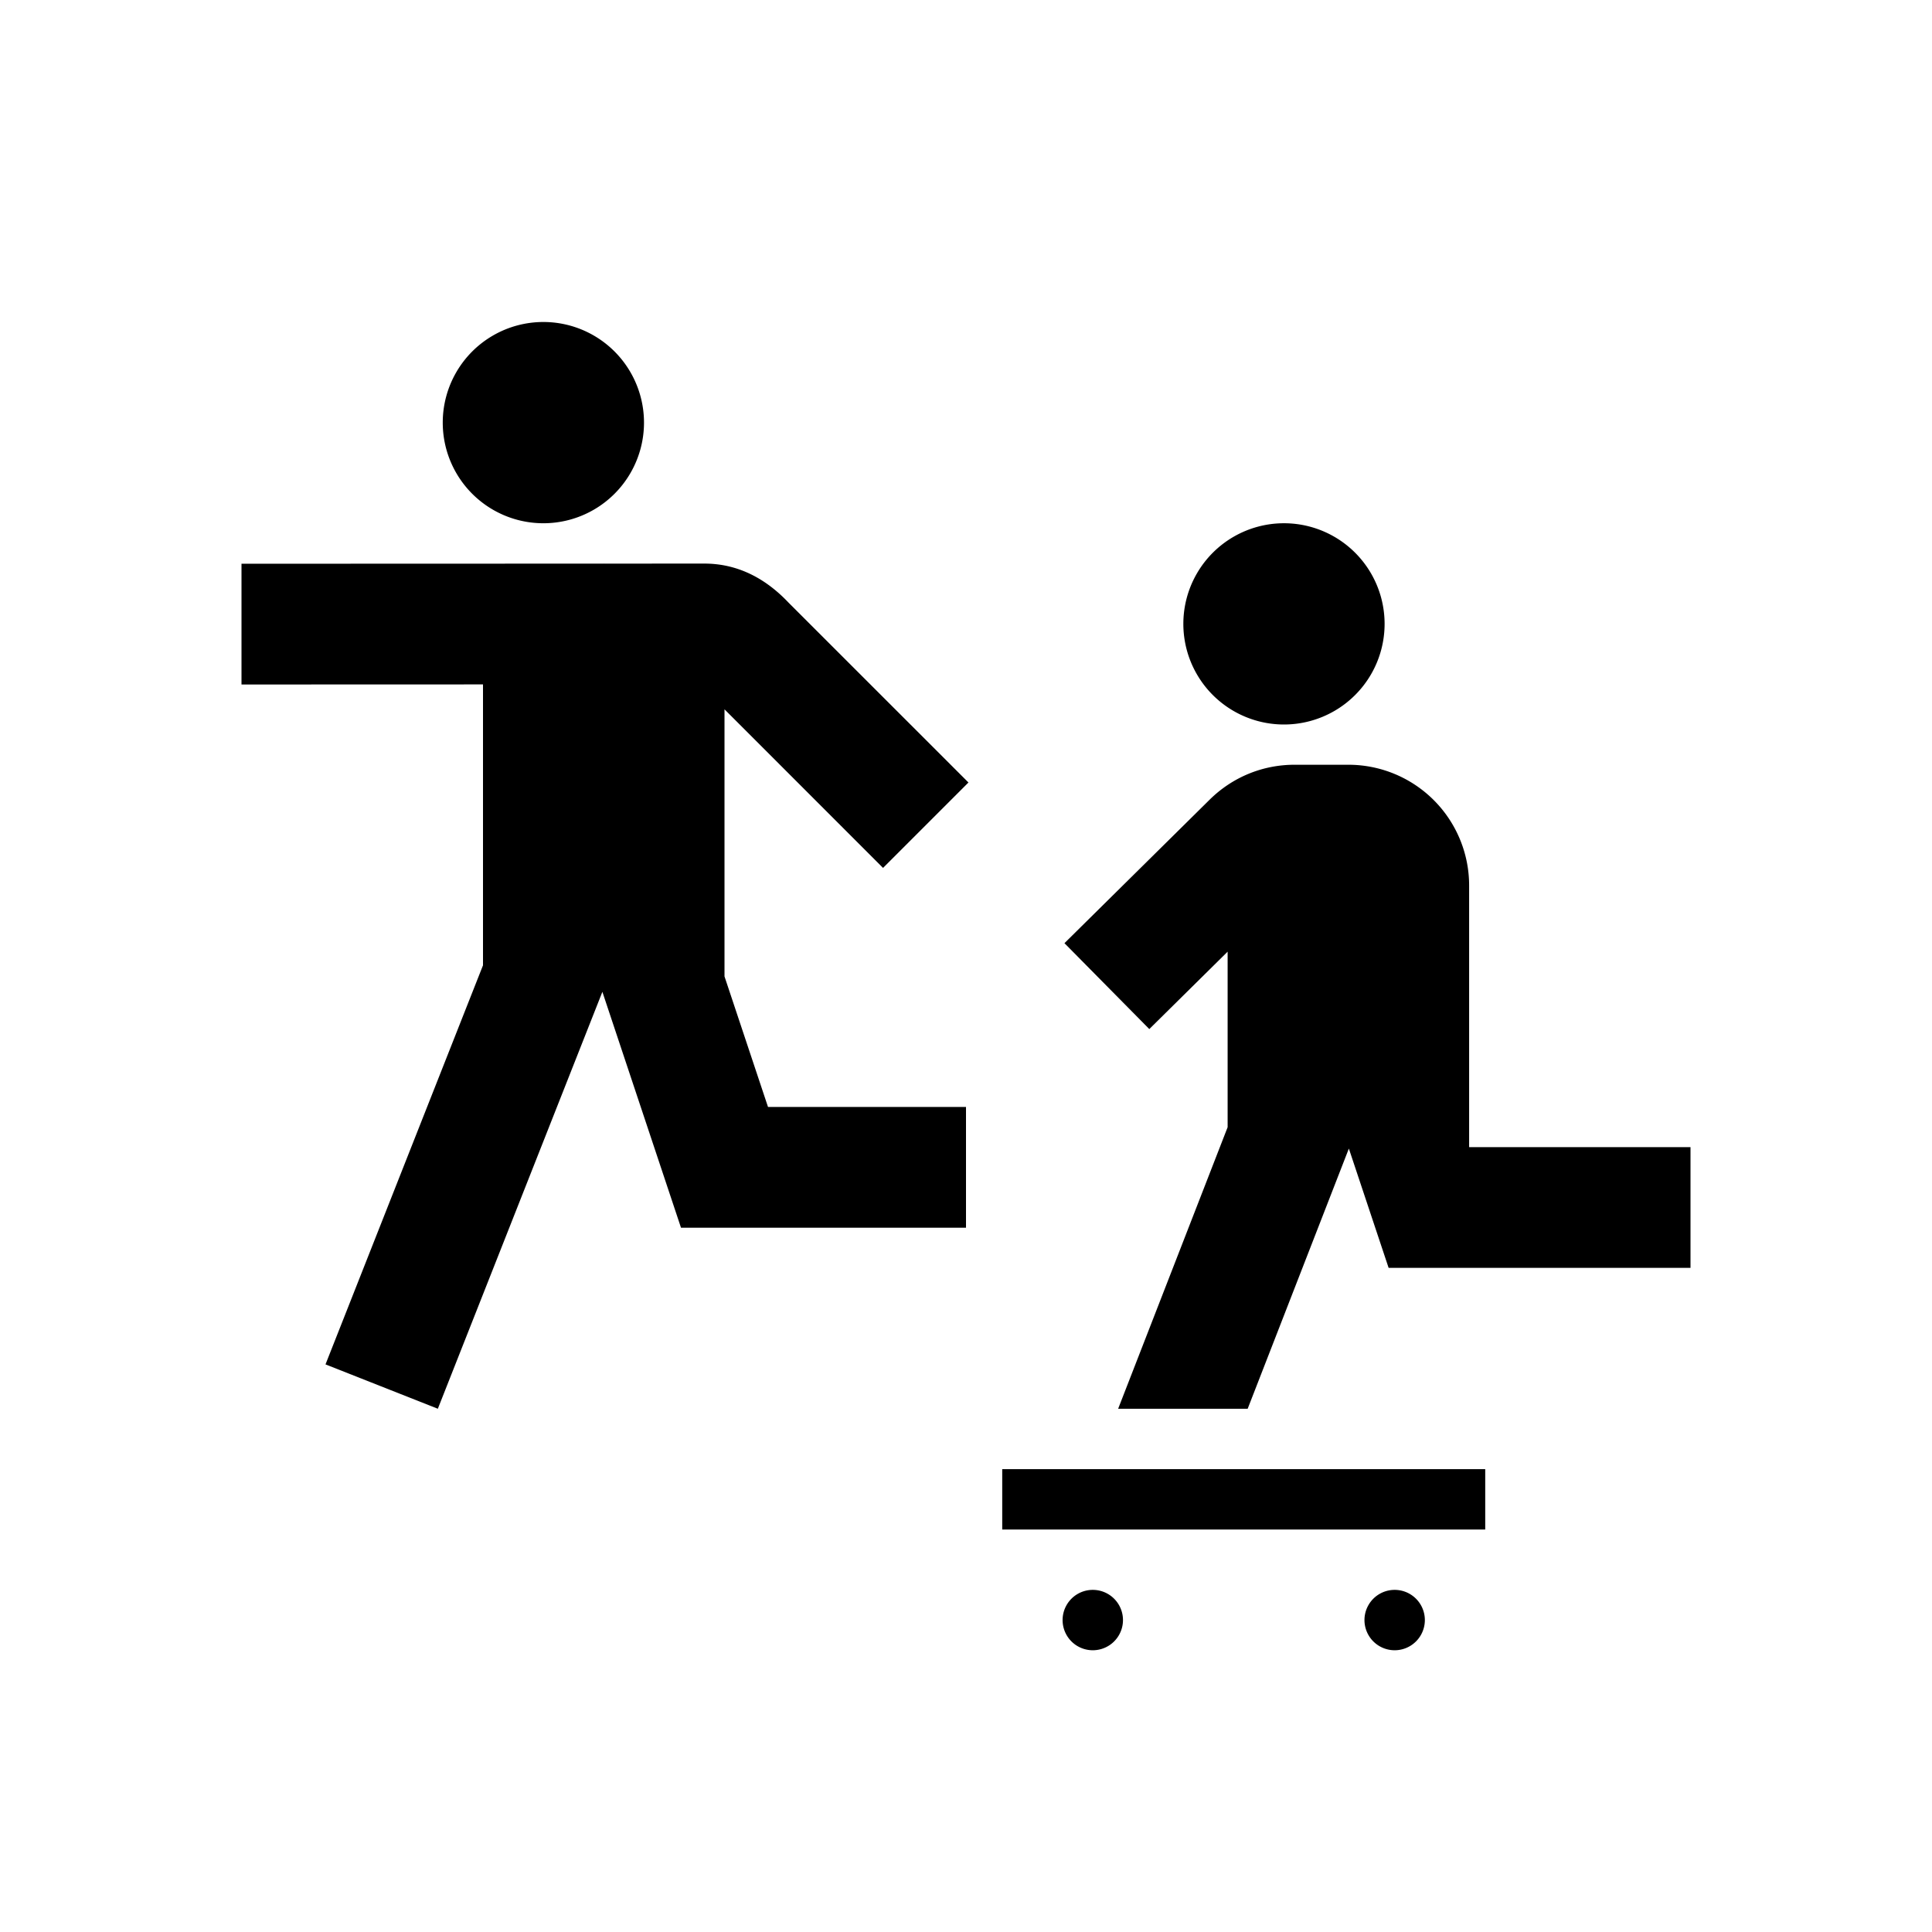 <svg width="48" height="48" viewBox="0 0 48 48" xmlns="http://www.w3.org/2000/svg" xmlns:xlink="http://www.w3.org/1999/xlink"><path d="M36.5 28.5V22a3 3 0 0 0-3-3h-1.336c-.791 0-1.538.305-2.106.863l-3.612 3.57 2.108 2.134 1.946-1.923v4.361L27.78 35h3.218l2.514-6.464.988 2.964H42v-3h-5.5zM31.9 18a2.5 2.5 0 1 0 0-5 2.5 2.5 0 0 0 0 5zm-7 20h12v-1.5h-12V38zm9.75 1.5a.75.75 0 1 0 0 1.5.75.75 0 0 0 0-1.5zm-7.5 0a.75.75 0 1 0 0 1.5.75.75 0 0 0 0-1.5zm-5.211-17.937l2.122-2.122-4.471-4.47c-.609-.643-1.312-.969-2.09-.969l-2.491.001-.009-.001-.01.001-8.99.003v3l6-.002v6.979l-3.913 9.915L10.878 35l4.088-10.358 1.953 5.86H24v-3h-4.919L18 24.259v-6.636l3.939 3.94zM11 10.5a2.5 2.5 0 1 1 5 0 2.5 2.5 0 0 1-5 0z"/></svg>
